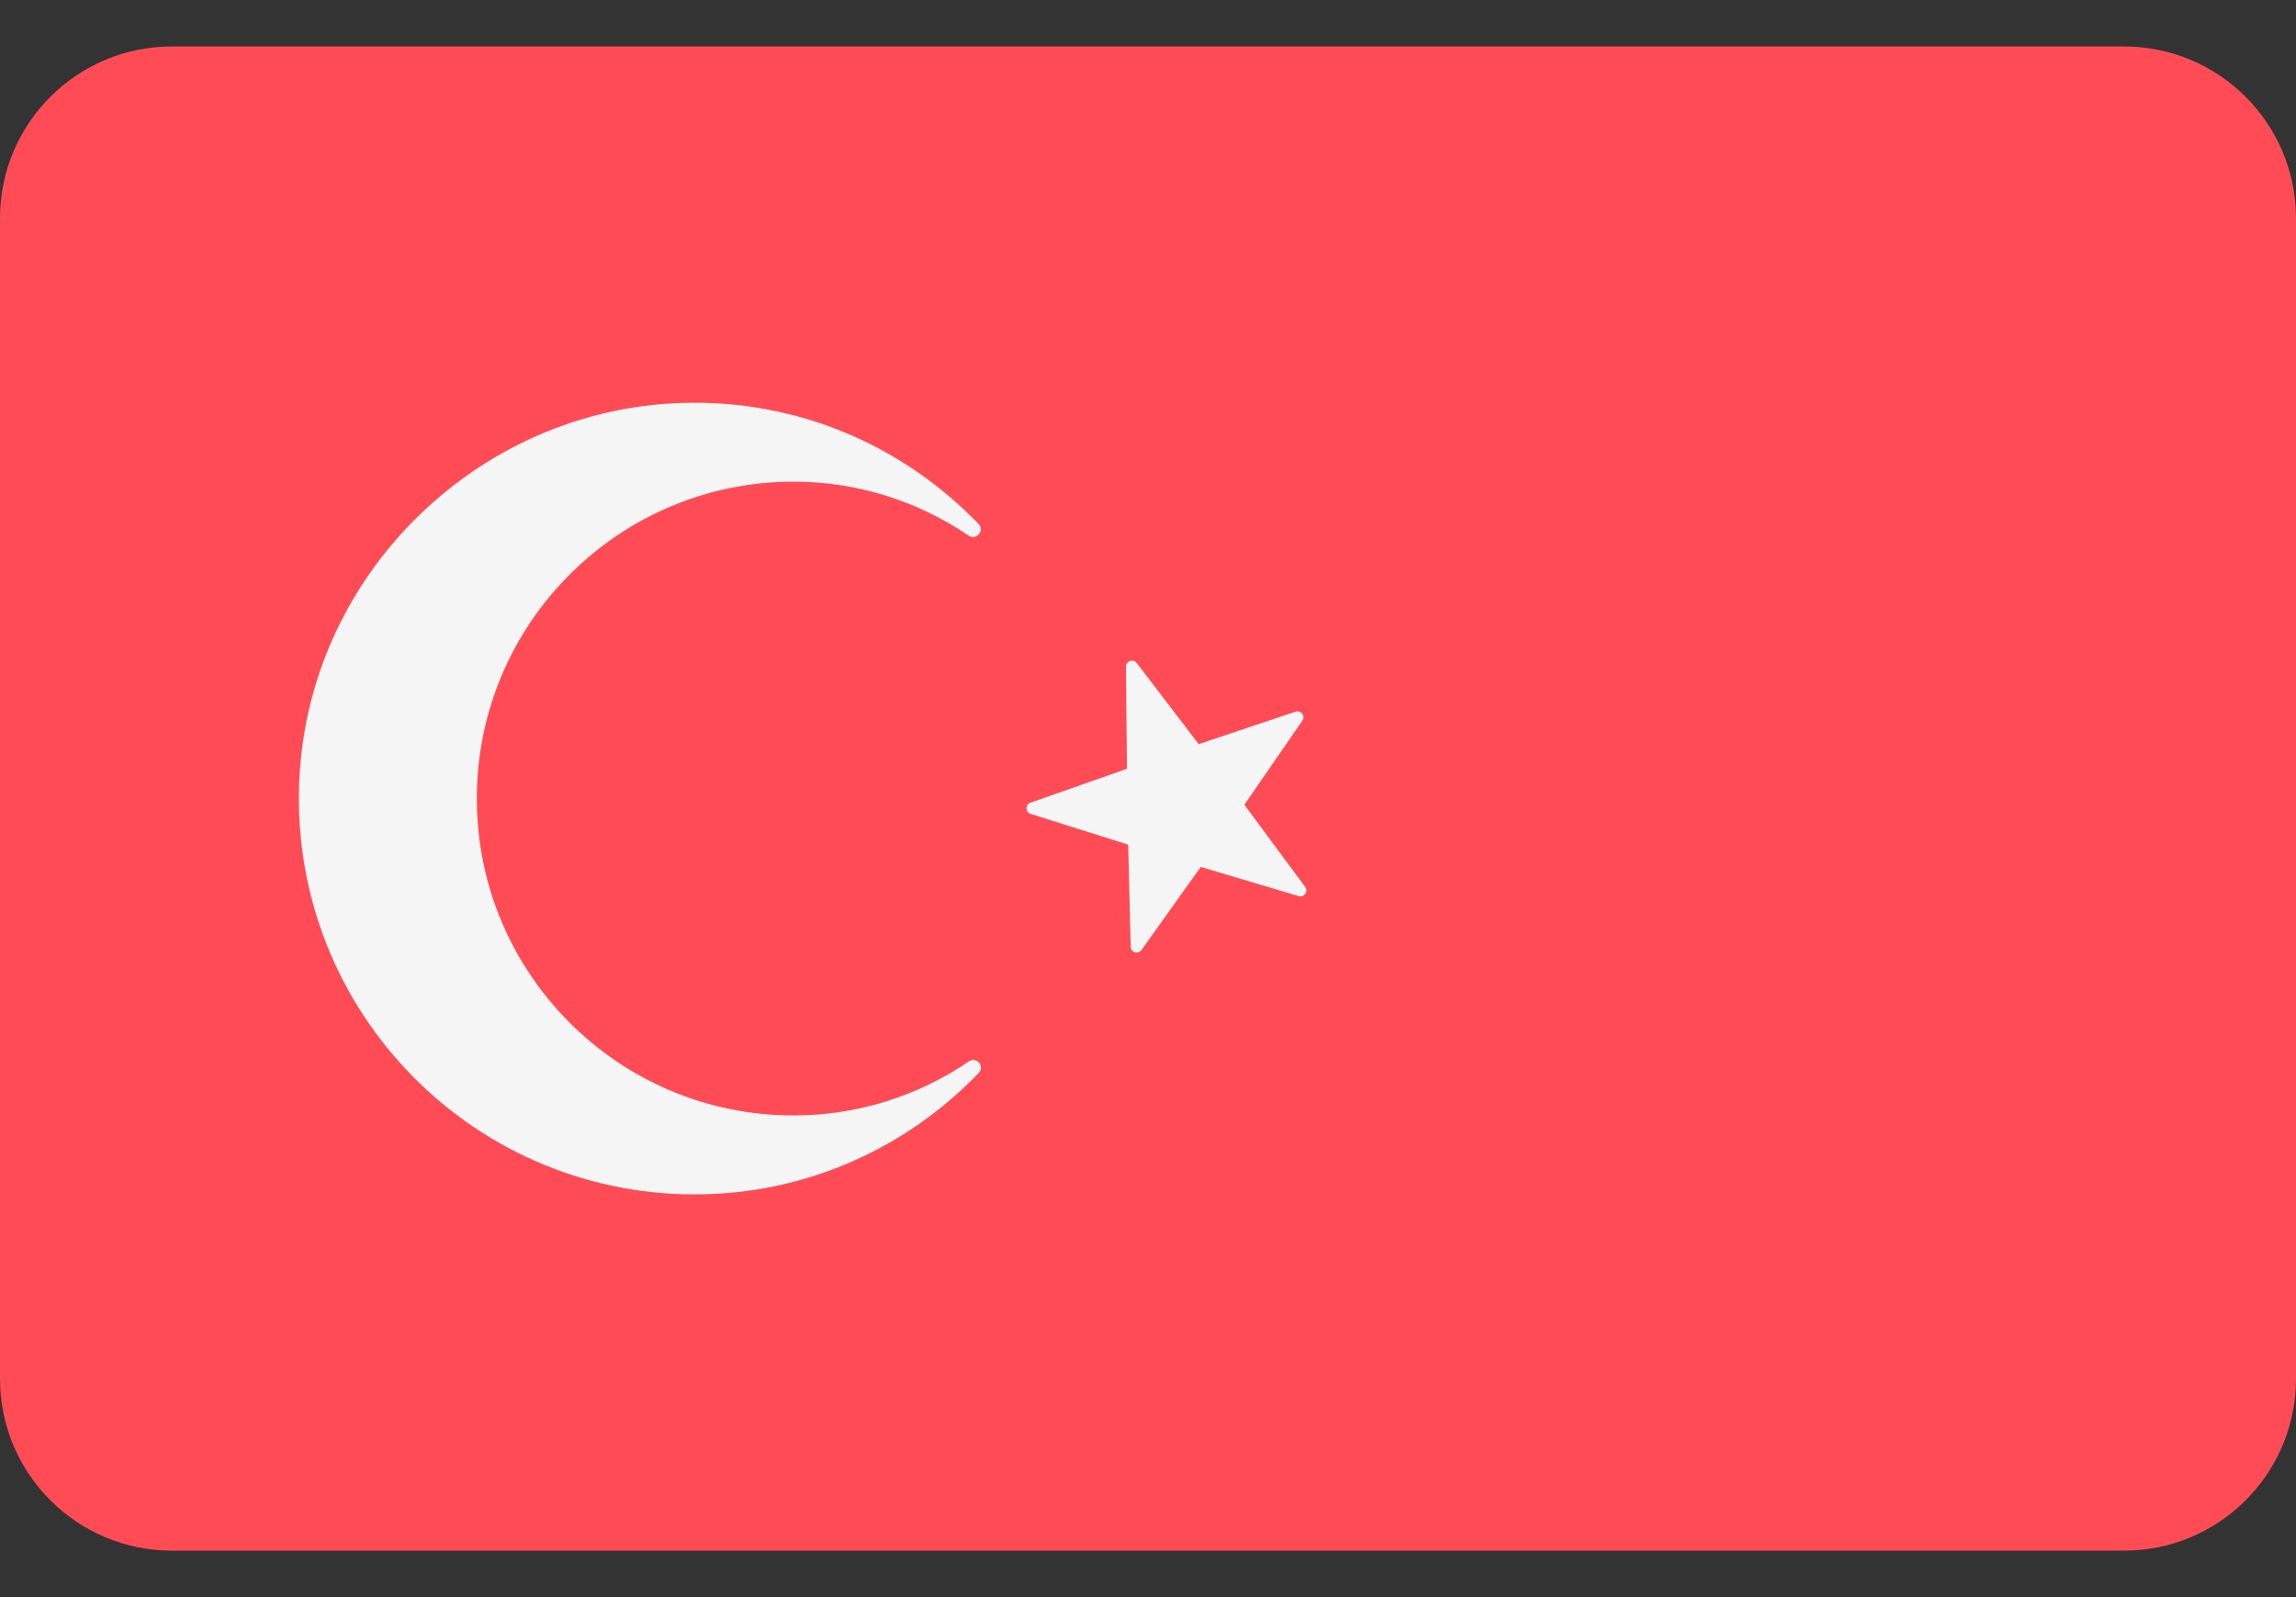<svg width="46" height="32" viewBox="0 0 46 32" fill="none" xmlns="http://www.w3.org/2000/svg">
<rect x="0" y="0" width="46" height="32" fill="#333333" stroke="none"/>
<path d="M42.555 0.931H3.445C1.542 0.931 0 2.473 0 4.376V27.624C0 29.527 1.542 31.069 3.445 31.069H42.555C44.458 31.069 46 29.527 46 27.624V4.376C46 2.473 44.458 0.931 42.555 0.931Z" fill="#FF4B55"/>
<path d="M22.773 13.282L24.016 14.909L25.957 14.259C26.066 14.223 26.158 14.345 26.093 14.439L24.931 16.124L26.149 17.77C26.217 17.862 26.128 17.987 26.019 17.955L24.057 17.37L22.869 19.036C22.802 19.129 22.655 19.084 22.653 18.97L22.603 16.924L20.651 16.308C20.541 16.274 20.539 16.12 20.647 16.082L22.578 15.403L22.559 13.356C22.558 13.241 22.704 13.191 22.773 13.282Z" fill="#F5F5F5"/>
<path d="M15.898 22.349C12.395 22.349 9.553 19.506 9.553 16C9.553 12.5 12.395 9.651 15.898 9.651C17.202 9.651 18.404 10.052 19.406 10.731C19.559 10.835 19.734 10.633 19.606 10.499C18.109 8.943 15.99 7.993 13.64 8.074C9.604 8.211 6.263 11.447 6.005 15.478C5.709 20.094 9.365 23.931 13.916 23.931C16.158 23.931 18.172 22.994 19.611 21.495C19.738 21.363 19.563 21.164 19.411 21.267C18.408 21.947 17.204 22.349 15.898 22.349Z" fill="#F5F5F5"/>
</svg>
